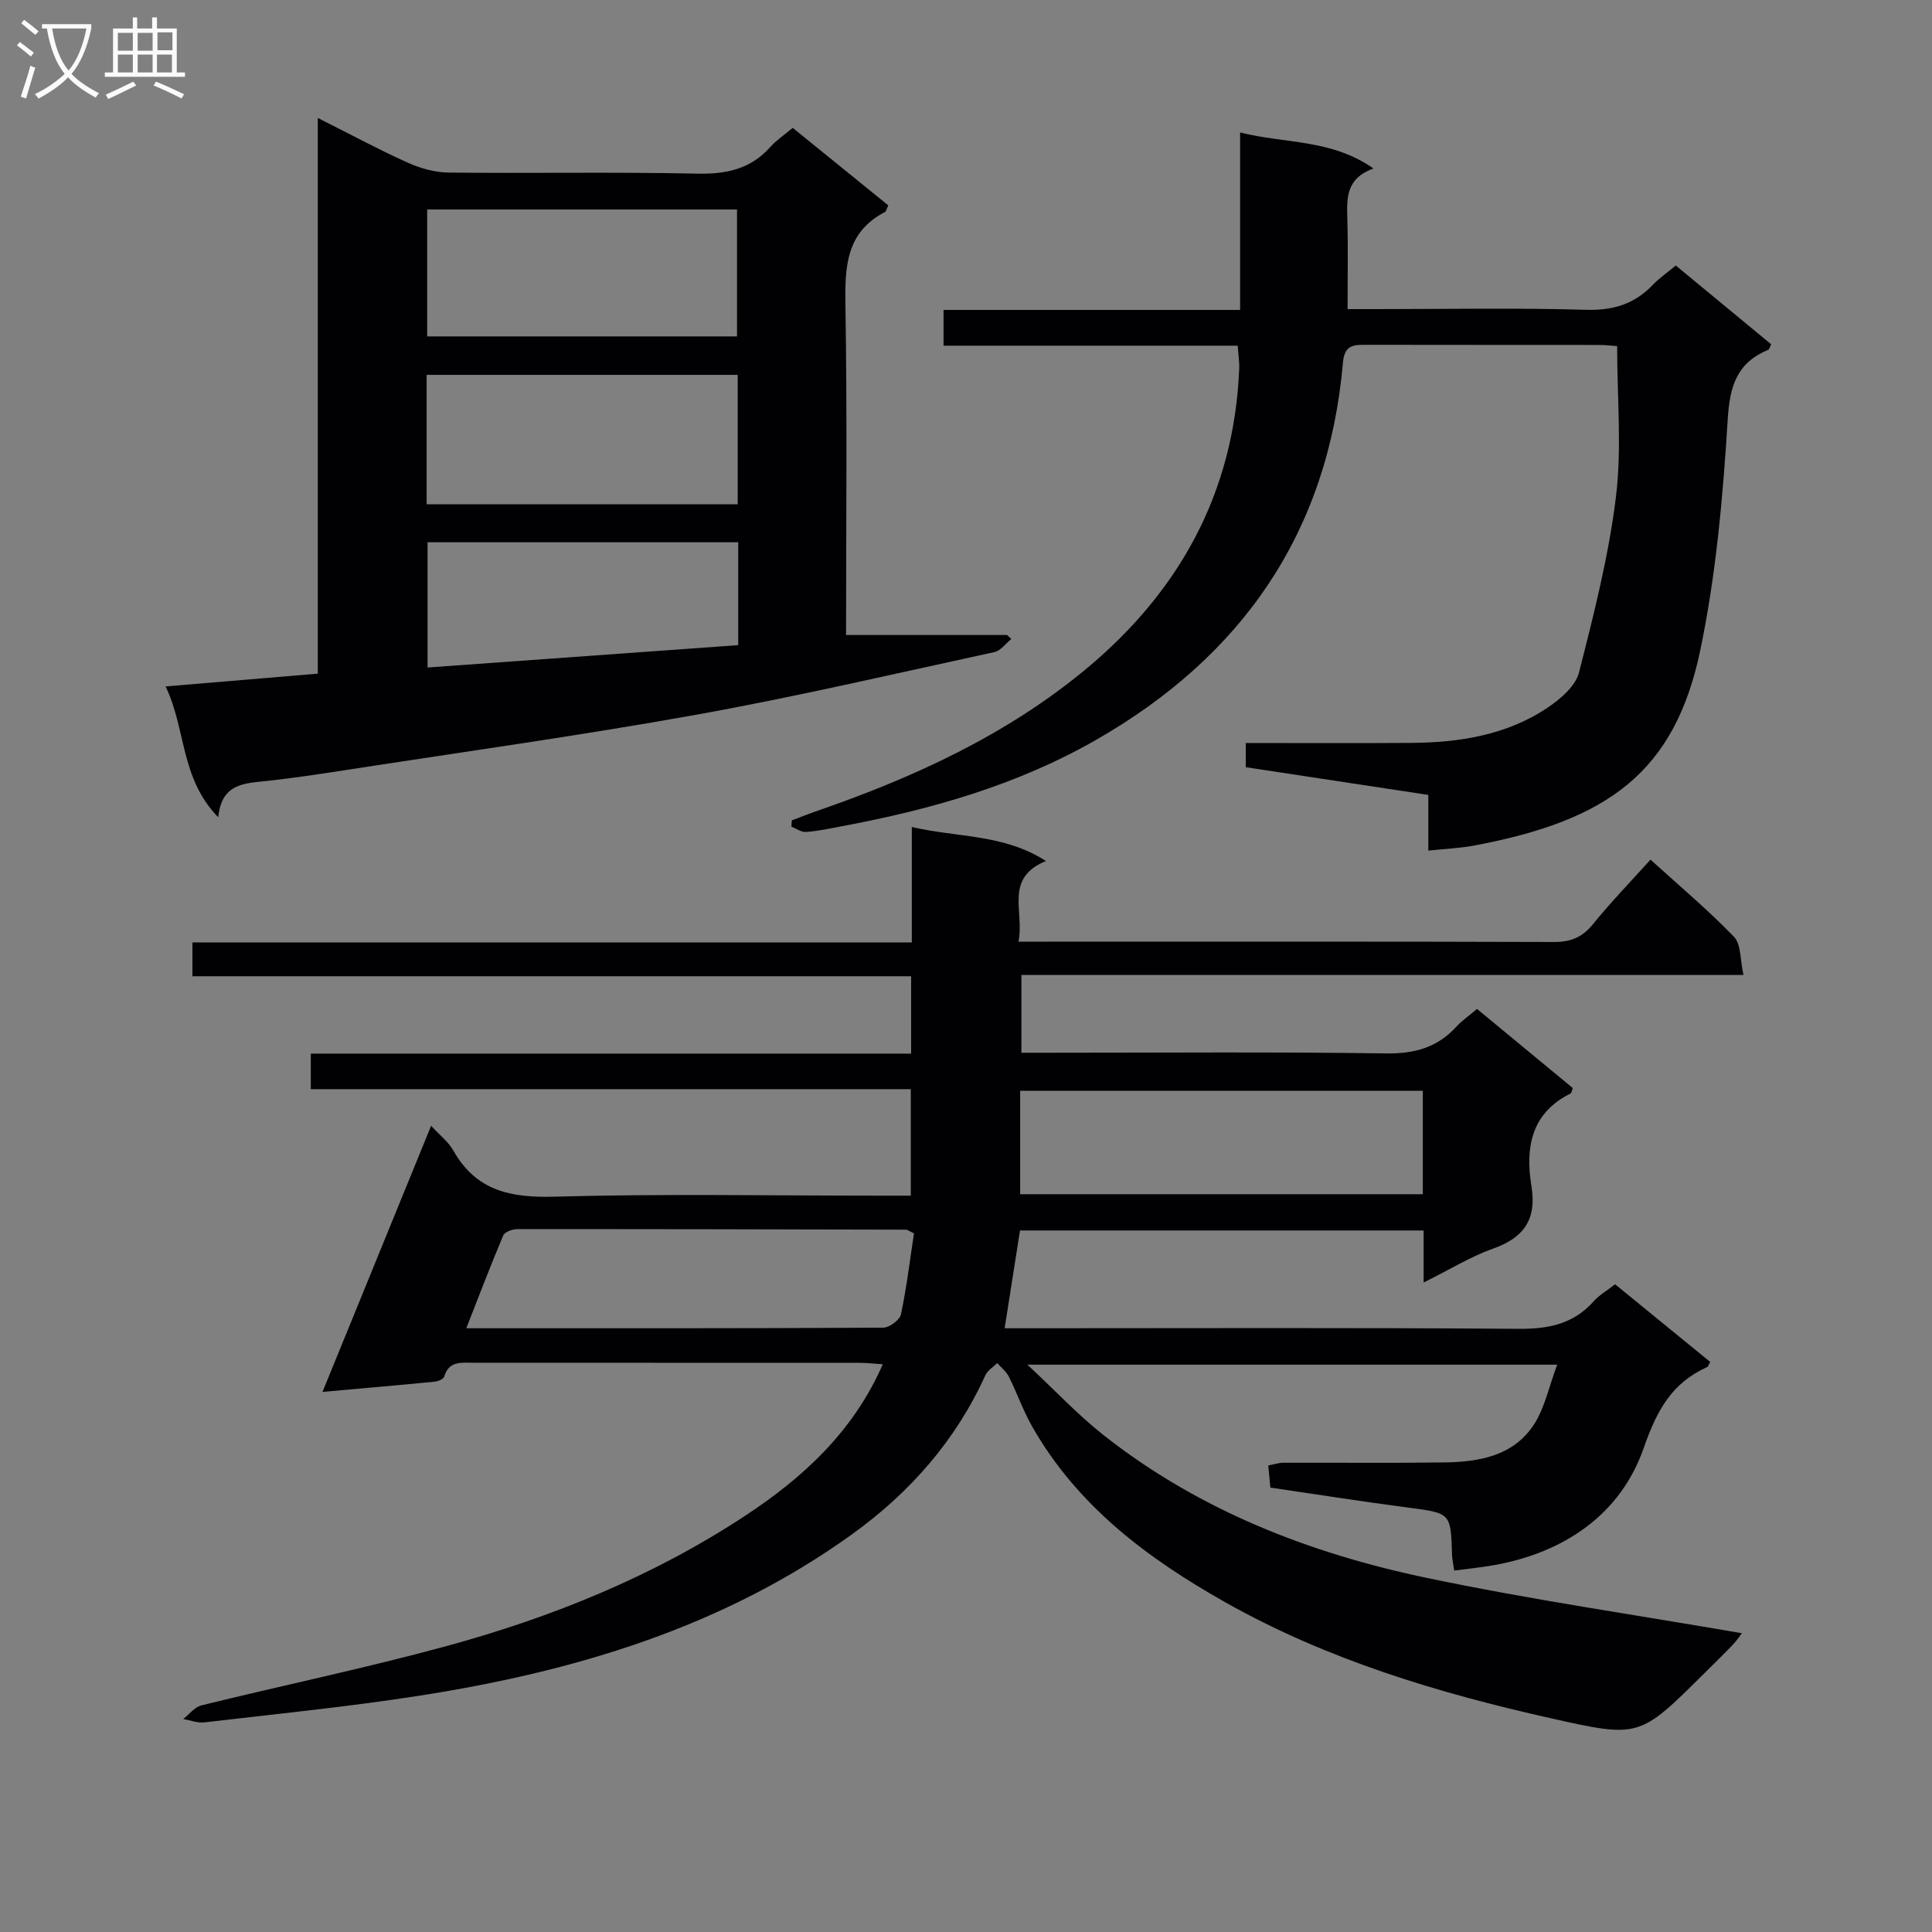 <svg enable-background="new 0 0 400 400" viewBox="0 0 400 400" xmlns="http://www.w3.org/2000/svg"><rect x="0" y="0" width="400" height="400" fill="#808080" stroke="none"/><g fill="#010104"><path d="m294.75 265.53c0-4.18 0-7.3 0-10.77-27.96 0-55.55 0-83.57 0-1.02 6.51-2.05 13.03-3.18 20.24h5.36c33.66 0 67.33-.14 100.99.12 6.2.05 11.39-.96 15.61-5.7 1.19-1.34 2.83-2.27 4.43-3.52 6.63 5.41 13.18 10.75 19.69 16.07-.32.56-.4.95-.61 1.05-7.36 3.34-10.41 8.91-13.18 16.83-4.8 13.72-16.47 21.66-31.15 24.23-2.57.45-5.18.71-8.06 1.09-.19-1.35-.42-2.29-.45-3.24-.26-8.75-.26-8.64-9.15-9.81-9.38-1.23-18.73-2.7-28.46-4.13-.14-1.51-.28-2.93-.44-4.58 1.2-.23 2.13-.55 3.06-.56 11.17-.04 22.33.09 33.5-.07 7.16-.11 14.24-1.36 18.46-7.87 2.24-3.46 3.09-7.81 4.8-12.37-36.61 0-72.28 0-109.69 0 5.92 5.52 10.52 10.45 15.76 14.58 19.73 15.56 42.63 24.47 66.9 29.56 21.56 4.52 43.41 7.68 65.27 11.46-.34.44-1.01 1.47-1.84 2.34-1.96 2.05-3.98 4.03-6 6.02-13.36 13.26-13.38 13.36-31.62 9.27-23.42-5.25-46.33-12.12-67.38-23.97-16.1-9.06-30.73-19.96-40.11-36.47-1.87-3.29-3.13-6.93-4.83-10.33-.53-1.06-1.58-1.87-2.39-2.79-.84.83-2 1.52-2.46 2.52-6.14 13.52-15.61 24.28-27.54 32.88-26.81 19.32-57.52 28.46-89.66 33.47-14.76 2.3-29.65 3.78-44.49 5.52-1.41.17-2.92-.44-4.38-.7 1.25-.97 2.36-2.47 3.76-2.82 16.9-4.16 33.96-7.7 50.75-12.28 21.91-5.97 42.91-14.5 61.92-27.04 11.81-7.79 22.28-17.3 28.4-31.3-1.9-.12-3.32-.3-4.73-.3-26.66-.02-53.33-.01-79.99-.02-2.49 0-5.09-.45-6.08 2.87-.15.51-1.26.99-1.96 1.05-7.43.73-14.87 1.37-23.24 2.12 7.62-18.66 14.97-36.67 22.49-55.1 1.78 1.95 3.58 3.32 4.6 5.13 4.71 8.35 11.86 9.8 20.93 9.55 22.48-.63 44.99-.21 67.49-.21h6.29c0-7.48 0-14.51 0-22.05-41.36 0-82.63 0-124.22 0 0-2.59 0-4.68 0-7.36h124.29c0-5.49 0-10.41 0-16.02-49.52 0-99.05 0-148.8 0 0-2.63 0-4.58 0-6.99h148.94c0-8.01 0-15.59 0-23.91 9.5 2.22 18.98 1.41 27.77 7.04-8.74 3.58-4.4 10.48-5.69 16.7h5.85c35 0 69.99-.05 104.99.07 3.48.01 5.87-.94 8.08-3.66 3.66-4.52 7.72-8.71 11.94-13.39 5.89 5.35 11.87 10.37 17.27 15.96 1.51 1.56 1.27 4.81 1.98 7.92-50.29 0-99.7 0-149.5 0v16.1h5.48c23.33 0 46.67-.2 69.99.14 5.93.09 10.65-1.22 14.61-5.56 1.11-1.22 2.51-2.17 4.25-3.65 6.65 5.49 13.27 10.96 19.83 16.38-.21.54-.24 1.01-.46 1.12-8.22 4.09-9.39 11.26-8.1 19.22 1.12 6.85-1.57 10.68-8.02 12.93-4.66 1.67-8.94 4.33-14.3 6.99zm-83.54-18.28h83.37c0-7.26 0-14.18 0-21.42-27.86 0-55.54 0-83.37 0zm-21.98 8.1c-1.06-.5-1.36-.76-1.66-.76-26.83-.07-53.65-.13-80.48-.11-1 0-2.59.57-2.9 1.31-2.62 6.18-5 12.46-7.65 19.21 29.35 0 57.83.04 86.32-.12 1.28-.01 3.42-1.59 3.67-2.75 1.19-5.62 1.87-11.35 2.7-16.78z"/><path d="m45.19 169.21c-7.91-8.11-6.63-18.25-10.91-27.09 10.87-.92 20.9-1.76 31.52-2.65 0-38.1 0-76.11 0-115.05 6.76 3.4 12.57 6.54 18.59 9.25 2.63 1.18 5.65 2.03 8.5 2.06 17.15.19 34.32-.15 51.46.22 6.04.13 11.06-.93 15.15-5.54 1.2-1.35 2.76-2.37 4.62-3.94 6.63 5.38 13.26 10.75 19.79 16.05-.38.8-.43 1.24-.66 1.36-8.12 4.2-8.34 11.38-8.21 19.37.37 22.63.13 45.27.13 68.22h33.34c.29.28.58.55.87.83-1.16.93-2.2 2.43-3.51 2.71-20.59 4.46-41.12 9.27-61.85 12.99-24.16 4.34-48.49 7.72-72.75 11.48-5.24.81-10.5 1.6-15.77 2.18-4.69.53-9.63.37-10.31 7.55zm43.14-64.8h64.4c0-9.18 0-17.94 0-26.8-21.59 0-42.92 0-64.4 0zm.11-34.76h64.15c0-9.07 0-17.78 0-26.28-21.62 0-42.84 0-64.15 0zm64.4 42.62c-21.69 0-42.91 0-64.32 0v25.93c21.66-1.56 42.93-3.09 64.32-4.63 0-7.29 0-14.08 0-21.3z"/><path d="m334.81 71.66c-.78-.05-2.24-.23-3.7-.24-16-.02-31.99 0-47.99-.03-2.63-.01-4.75-.15-5.07 3.63-3.07 35.22-20.85 60.88-51.25 78.24-16.37 9.35-34.2 14.38-52.58 17.82-2.44.46-4.89.99-7.35 1.17-.97.07-2-.7-3.01-1.09.02-.44.05-.88.07-1.31 1.79-.67 3.57-1.38 5.38-2.01 19.92-6.89 38.95-15.63 55.3-29.13 19.48-16.09 30.9-36.63 31.95-62.31.06-1.45-.17-2.91-.3-4.83-20.37 0-40.47 0-60.91 0 0-2.57 0-4.66 0-7.4h61.4c0-12.38 0-24.13 0-36.74 9.38 2.35 18.86 1.33 27.6 7.45-5.73 2.09-5.51 6.19-5.4 10.41.17 5.99.05 11.97.05 18.71h5.47c14.66 0 29.33-.28 43.99.14 5.62.16 9.99-1.24 13.77-5.2 1.25-1.31 2.79-2.36 4.72-3.97 6.58 5.43 13.19 10.89 19.75 16.31-.29.57-.37 1.04-.6 1.14-6.46 2.68-7.96 7.41-8.39 14.35-.99 16.03-2.41 32.19-5.69 47.87-5.29 25.24-19.12 35.25-46.87 40.43-2.89.54-5.86.66-9.43 1.04 0-3.99 0-7.57 0-11.53-12.9-1.96-25.28-3.84-37.8-5.74 0-1.72 0-3.12 0-5.01 11.57 0 22.86.06 34.16-.02 10.11-.07 19.96-1.61 28.52-7.42 2.59-1.76 5.61-4.39 6.32-7.17 3.06-12.01 6.15-24.13 7.65-36.4 1.23-10.11.24-20.5.24-31.16z"/></g><path d="m6.4 11.7c-1-.8-1.9-1.6-2.9-2.3l.6-.7c.9.7 1.9 1.4 2.9 2.2zm-2.1 8.3c.7-2.1 1.4-4.2 2-6.4.2.1.6.3 1 .4-.7 2.3-1.3 4.4-1.9 6.4zm3-12.8c-1.1-.9-2.1-1.7-2.9-2.4l.6-.7c1 .8 2 1.5 3 2.4zm1.4-1.3v-.9h10.2v.9c-.9 4.2-2.3 7.3-4.1 9.4 1.3 1.4 3.2 2.7 5.7 4-.2.2-.4.5-.7.9-2.5-1.4-4.4-2.7-5.7-4.2-1.4 1.5-3.5 3-6.1 4.4 0 0 0 0-.1-.1-.3-.4-.5-.7-.7-.8 2.7-1.3 4.7-2.8 6.2-4.2-1.8-2.2-3-5.3-3.7-9.4zm9.2 0h-7.1c.6 3.8 1.7 6.7 3.4 8.7 1.7-2 2.9-4.8 3.7-8.7z" fill="#fbfafa"/><path d="m31.6 3.6h.9v2.3h4.1v9.1h1.7v.9h-16.6v-.9h1.7v-9.1h4.1v-2.3h.9v2.3h3.1v-2.3zm-4 13.3.6.8c-1.9.9-3.8 1.9-5.8 2.8-.2-.3-.3-.6-.5-.9 2-.9 3.9-1.8 5.7-2.7zm-3.2-10.1v3.7h3.1v-3.7zm0 4.5v3.7h3.1v-3.7zm4.1-4.5v3.7h3.1v-3.7zm0 4.5v3.7h3.1v-3.7zm9.1 9.1c-2.1-1.1-4.1-2-5.8-2.7l.5-.8c2.2.9 4.1 1.8 5.8 2.6zm-1.9-13.7h-3.1v3.7h3.1v-3.6zm-3.2 4.6v3.7h3.1v-3.7z" fill="#fbfafa"/></svg>